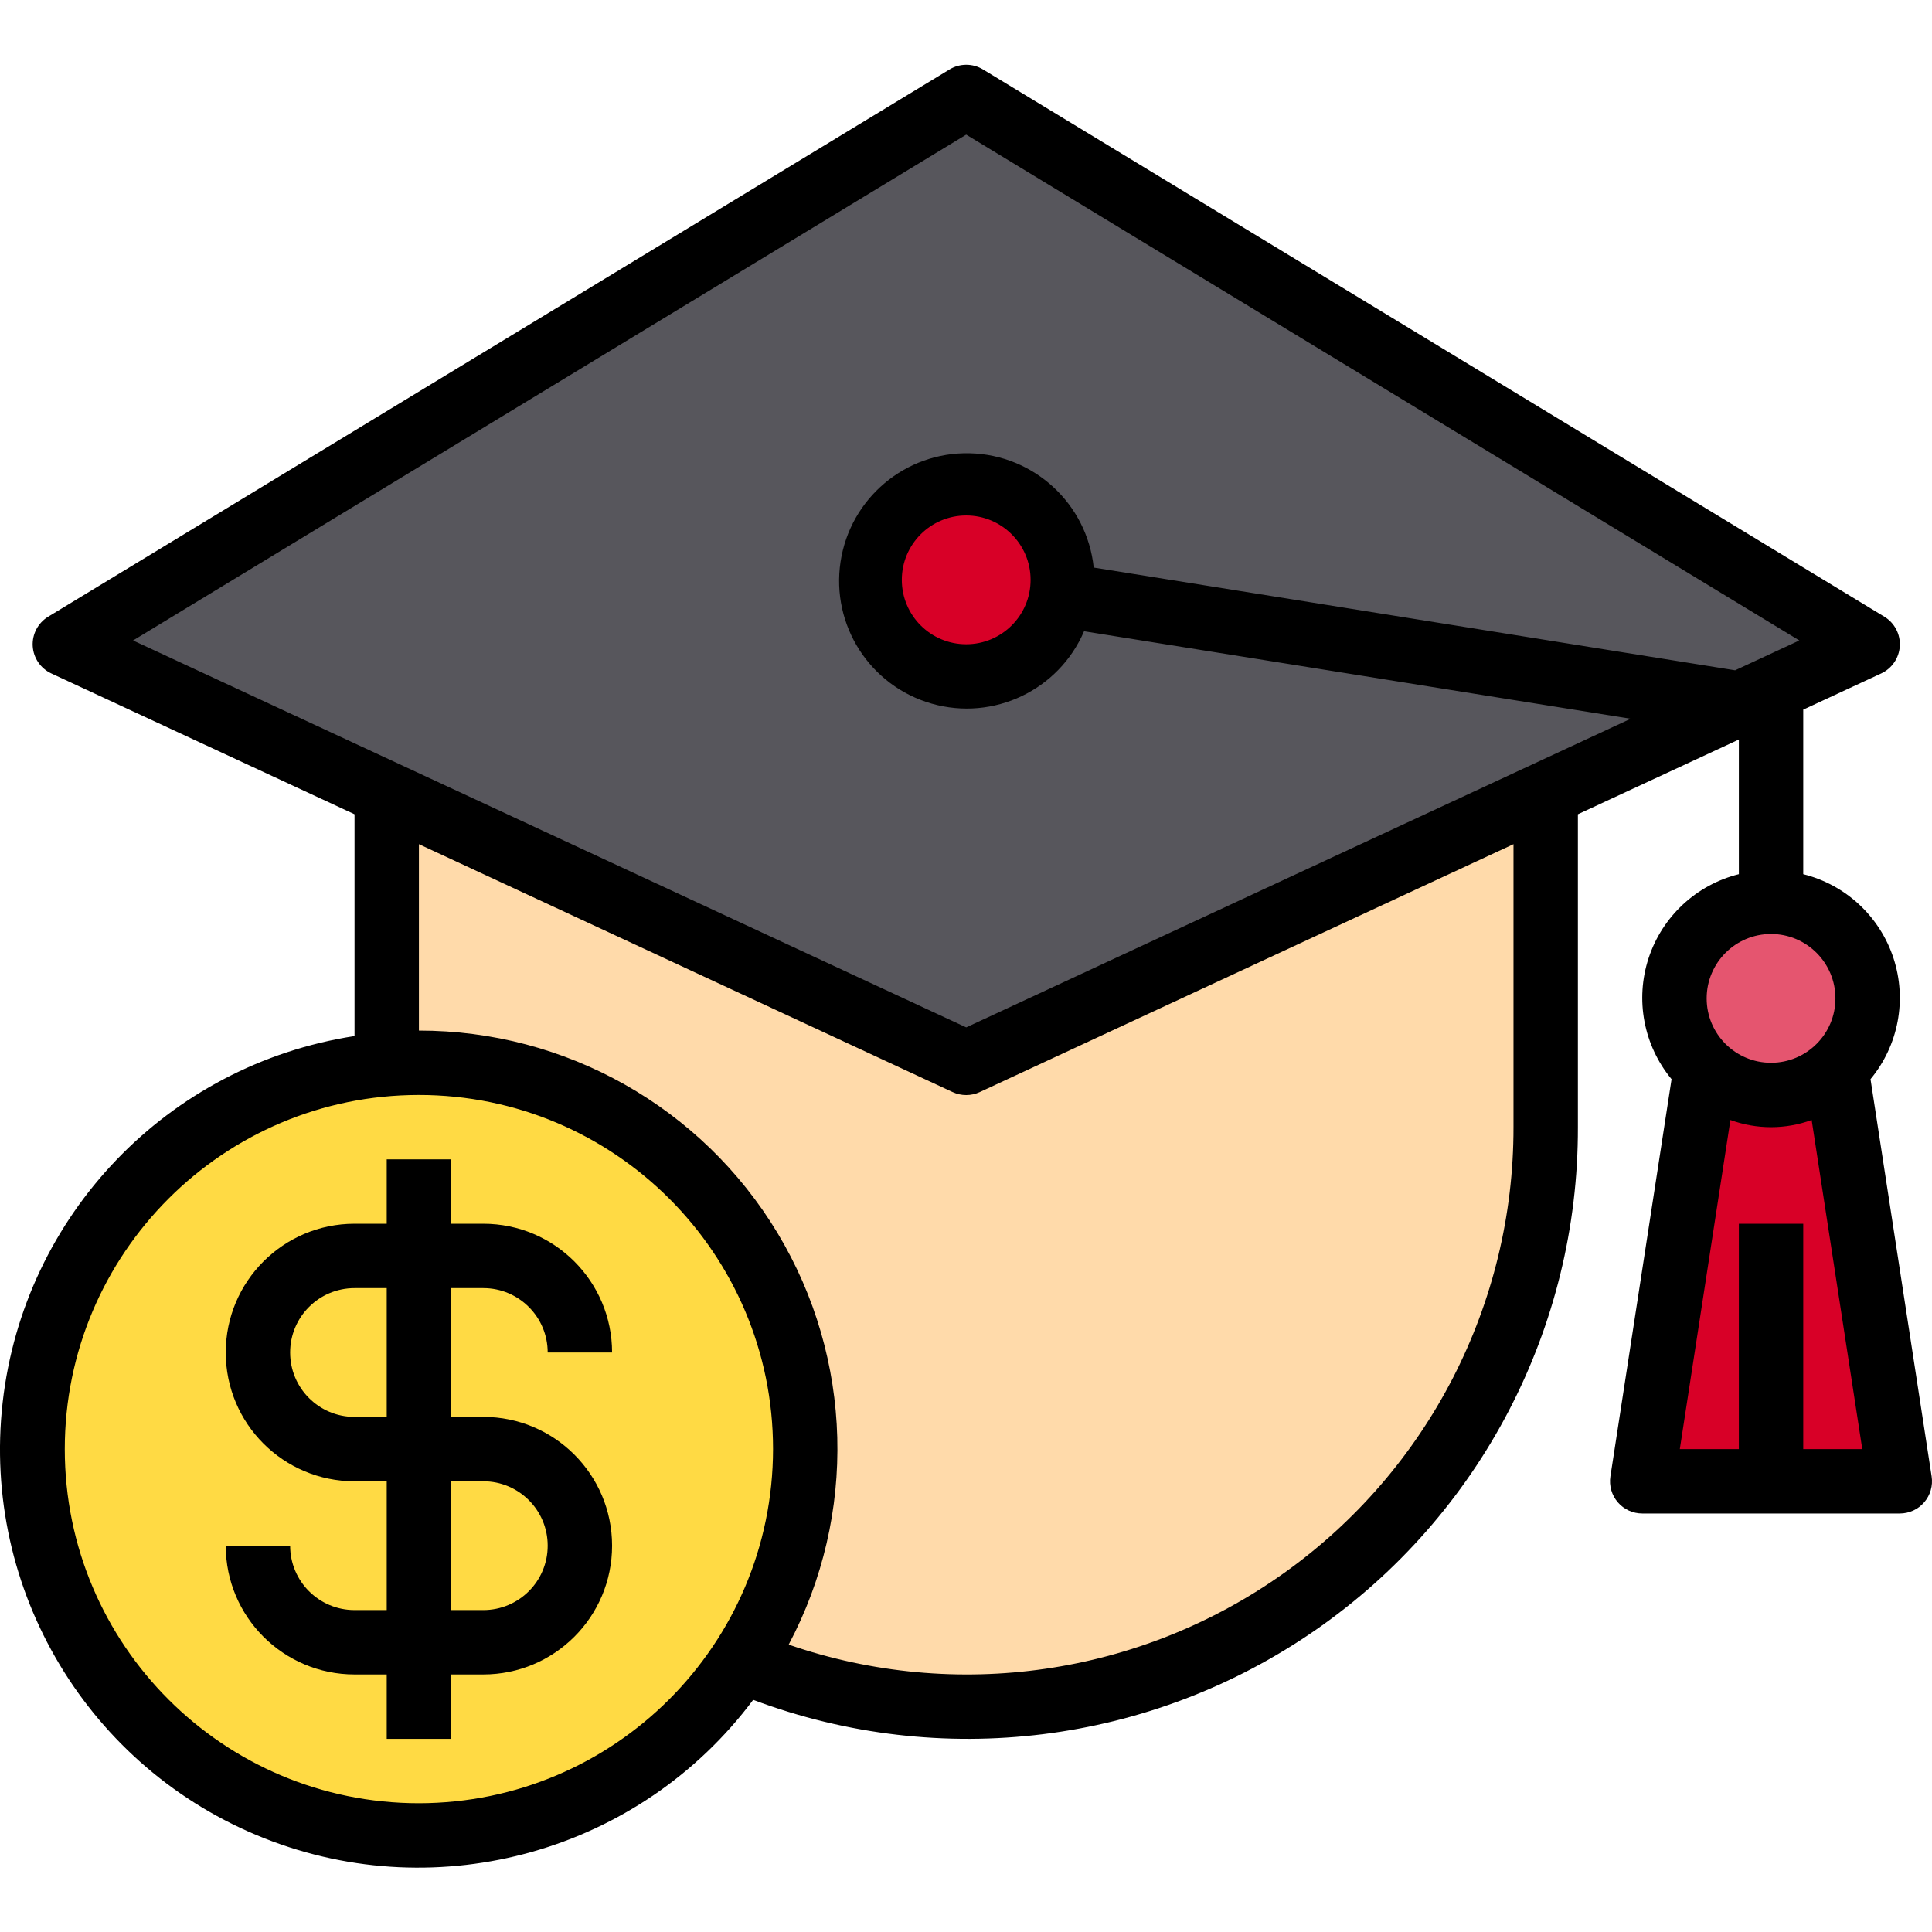 <svg height="480pt" viewBox="0 -16 480.093 480" width="480pt" xmlns="http://www.w3.org/2000/svg"><path d="m96.098 152.047h288v112c0 79.531-64.473 144-144 144-79.531 0-144-64.469-144-144zm0 0" fill="#ffdaaa"/><path d="m440.098 352.047h-32l15.758-102.398c9.148 8.531 23.336 8.531 32.48 0l15.762 102.398zm0 0" fill="#d80027"/><path d="m426.098 232.047-18 120h64l-18-120zm0 0" fill="#d80027"/><path d="m464.098 144.047-224 104-224-104 224-136zm0 0" fill="#57565c"/><path d="m264.098 128.047c.016 1.262-.094 2.523-.32 3.762-2.094 12.641-13.793 21.371-26.508 19.781-12.715-1.59-21.902-12.938-20.816-25.703s12.062-22.395 24.859-21.816c12.801.582 22.855 11.164 22.785 23.977zm0 0" fill="#d80027"/><path d="m456.336 249.648c-7.004 6.434-17.145 8.129-25.855 4.316-8.715-3.809-14.355-12.406-14.383-21.918 0-13.254 10.742-24 24-24 13.254 0 24 10.746 24 24 .027 6.703-2.793 13.102-7.762 17.602zm0 0" fill="#e5556f"/><path d="m200.098 344.047c-.008 51.98-41.383 94.512-93.34 95.949-51.961 1.441-95.625-38.73-98.512-90.629-2.891-51.898 36.055-96.668 87.852-101 2.637-.238 5.277-.32 8-.32 53.02 0 96 42.98 96 96zm0 0" fill="#ffda44"/><path d="m464.816 252.121c6.945-8.383 9.098-19.742 5.703-30.086-3.395-10.34-11.863-18.215-22.422-20.852v-40.887l19.367-8.992c2.68-1.242 4.461-3.859 4.629-6.809.168-2.949-1.305-5.754-3.828-7.289l-224-136c-2.555-1.547-5.754-1.547-8.305 0l-224 136c-2.523 1.535-3.996 4.34-3.832 7.289.168 2.949 1.949 5.566 4.633 6.809l75.336 34.992v55.113c-46.367 7.145-82.199 44.469-87.445 91.09s21.391 90.977 65.012 108.25c43.617 17.273 93.402 3.184 121.496-34.391 46.629 17.523 98.891 11.02 139.805-17.391 40.914-28.41 65.262-75.109 65.133-124.922v-77.75l40-18.57v33.457c-10.562 2.637-19.031 10.512-22.426 20.852-3.395 10.344-1.238 21.703 5.703 30.086l-15.199 98.711c-.355 2.309.316 4.66 1.84 6.43 1.523 1.773 3.746 2.789 6.082 2.785h64c2.332 0 4.551-1.02 6.066-2.789 1.52-1.773 2.191-4.117 1.836-6.426zm-224.719-234.711 207.031 125.695-15.961 7.414-159.383-25.527c-1.664-15.871-14.863-28.035-30.82-28.402-15.953-.367-29.695 11.176-32.09 26.957-2.391 15.777 7.309 30.875 22.656 35.258 15.348 4.379 31.555-3.324 37.852-17.988l135.832 21.742-165.117 76.691-207.035-96.145zm16 110.637c0 8.84-7.164 16-16 16-8.84 0-16-7.16-16-16 0-8.836 7.16-16 16-16 8.836 0 16 7.164 16 16zm-152 304c-48.602 0-88-39.398-88-88 0-48.598 39.398-88 88-88 48.598 0 88 39.402 88 88-.059 48.578-39.426 87.945-88 88zm272-168c.051 43.941-21.152 85.191-56.914 110.719-35.762 25.531-81.66 32.188-123.199 17.867 17.09-32.219 16.035-71.043-2.777-102.289-18.816-31.242-52.637-50.332-89.109-50.297v-46.32l132.629 61.602c2.137.992 4.602.992 6.738 0l132.633-61.602zm64-48c8.836 0 16 7.164 16 16 0 8.84-7.164 16-16 16-8.84 0-16-7.16-16-16 0-8.836 7.16-16 16-16zm8 128v-56h-16v56h-14.672l12.574-81.781c6.52 2.379 13.672 2.379 20.191 0l12.578 81.781zm0 0"/><path d="m120.098 304.047c8.836 0 16 7.164 16 16h16c0-17.672-14.328-32-32-32h-8v-16h-16v16h-8c-17.676 0-32 14.328-32 32 0 17.676 14.324 32 32 32h8v32h-8c-8.84 0-16-7.16-16-16h-16c0 17.676 14.324 32 32 32h8v16h16v-16h8c17.672 0 32-14.324 32-32 0-17.672-14.328-32-32-32h-8v-32zm0 48c8.836 0 16 7.164 16 16 0 8.84-7.164 16-16 16h-8v-32zm-24-16h-8c-8.84 0-16-7.16-16-16 0-8.836 7.16-16 16-16h8zm0 0"/></svg>